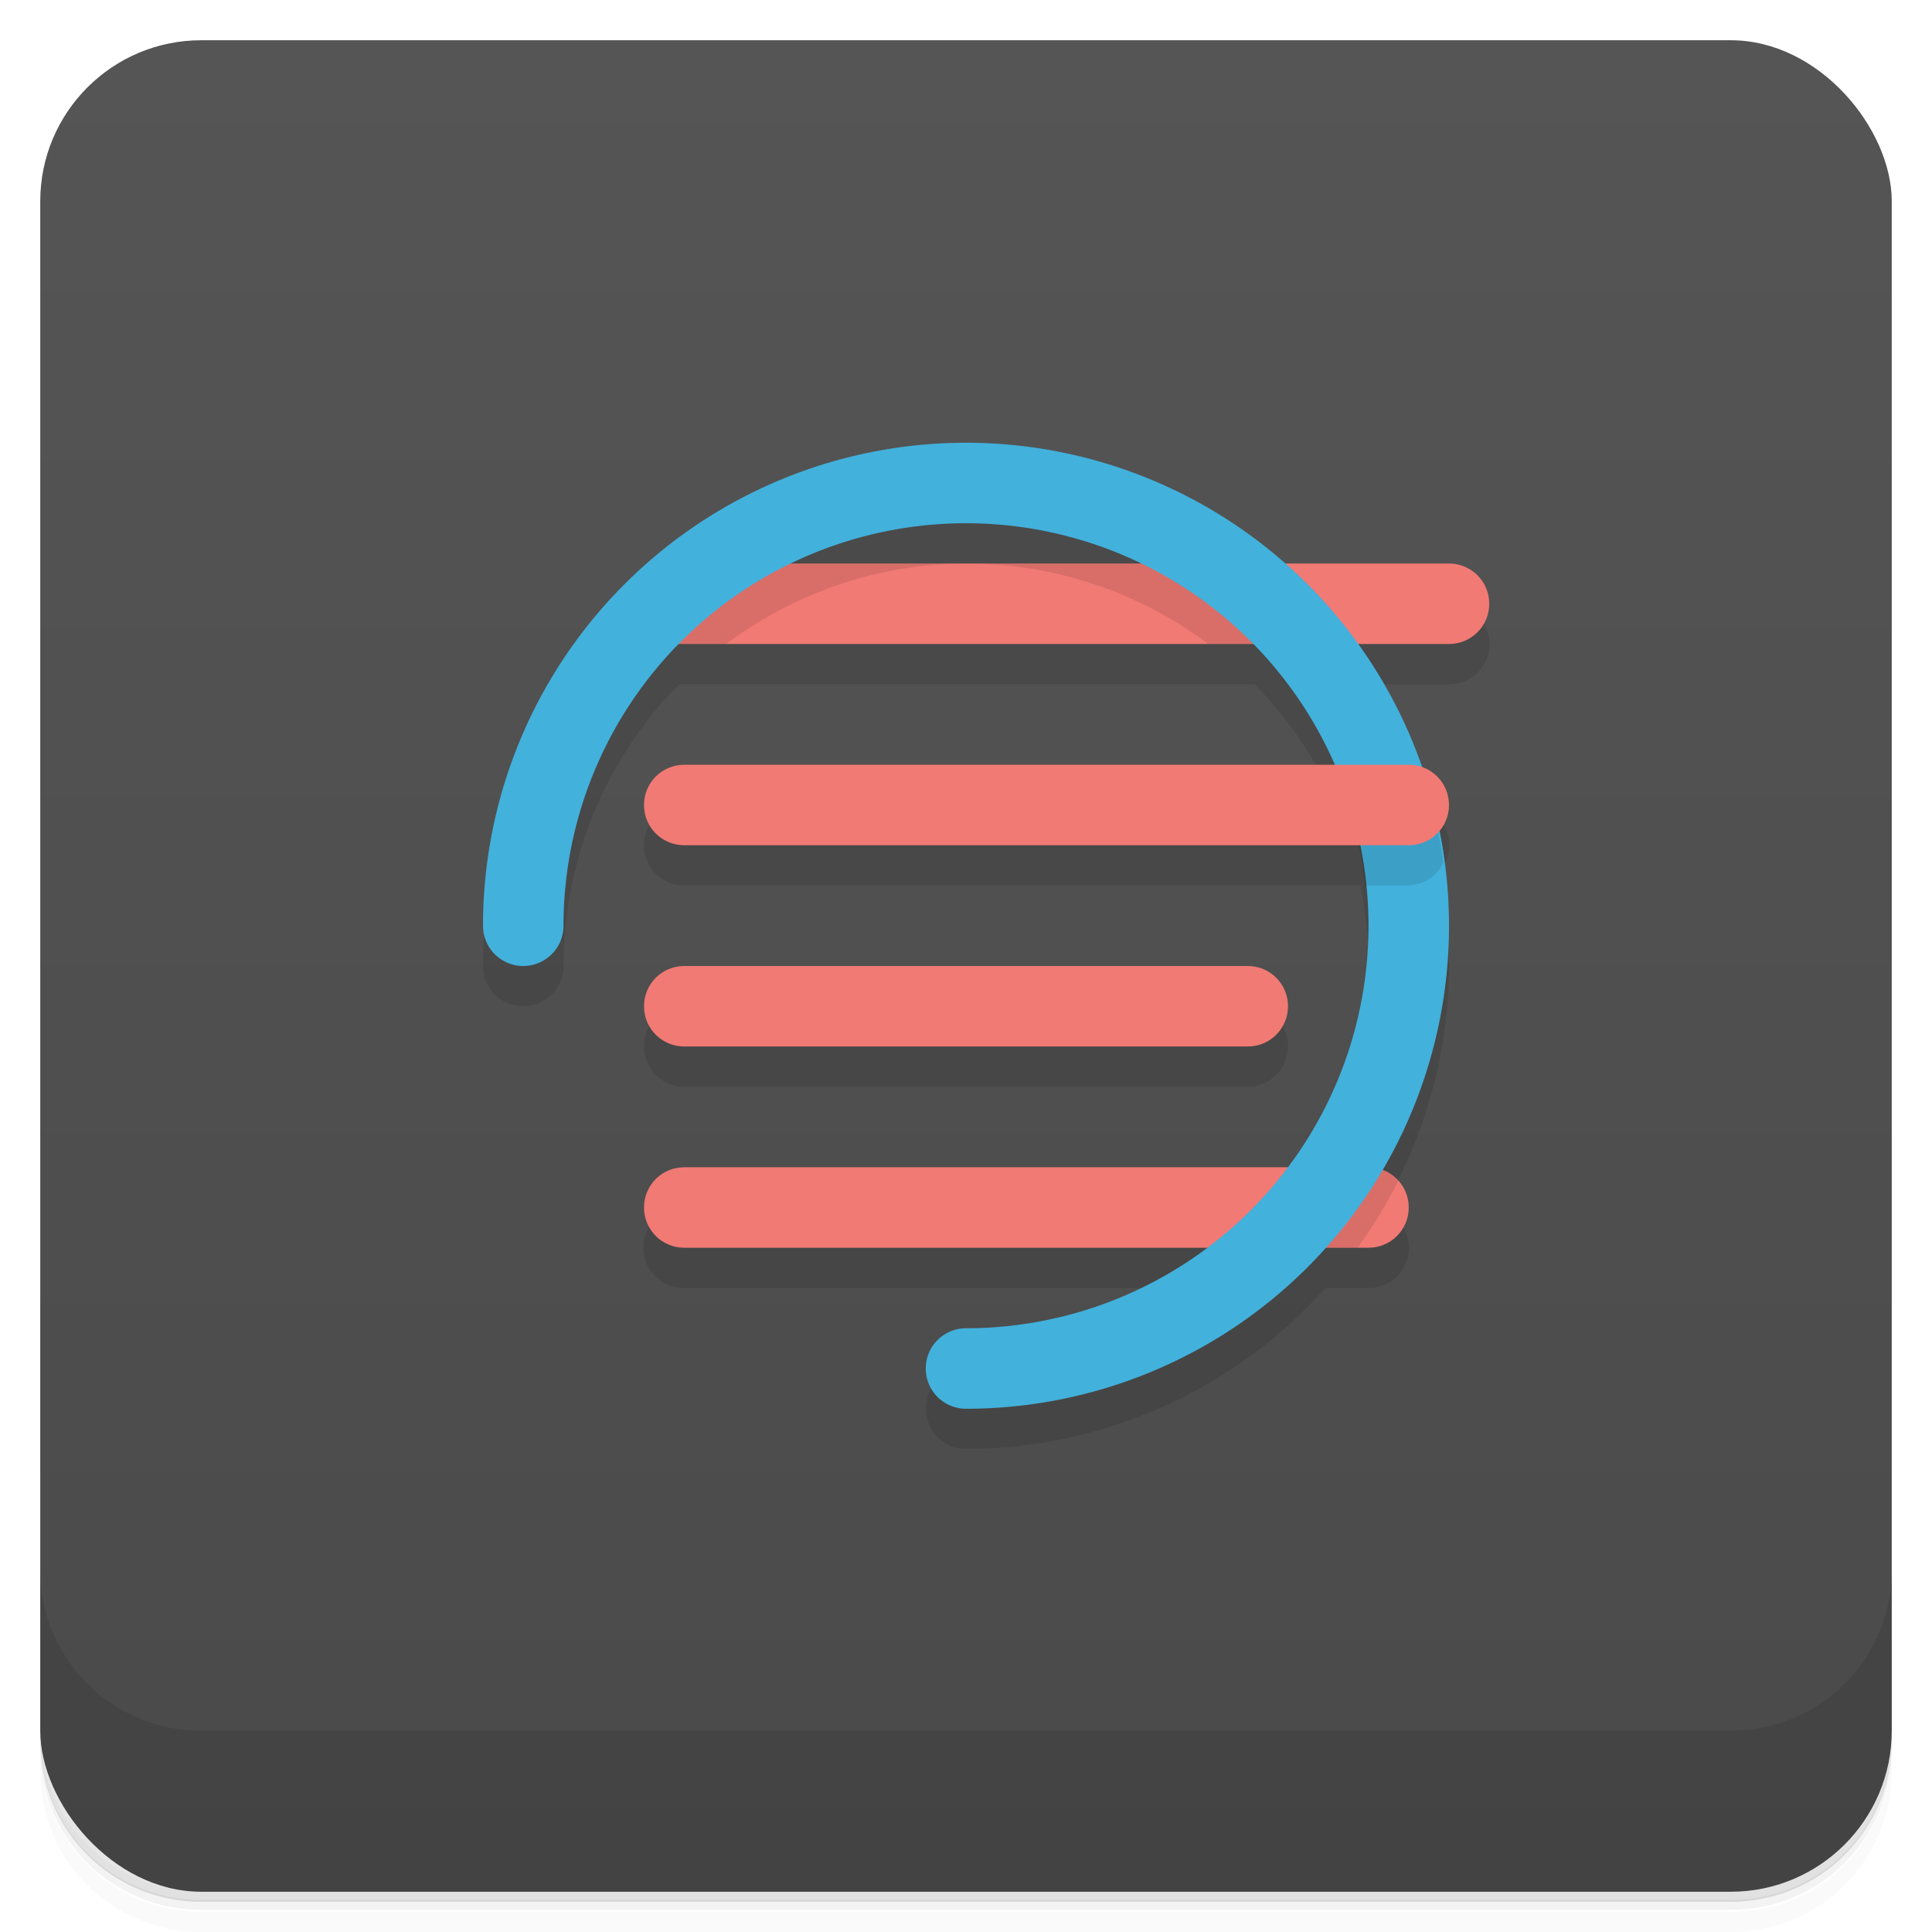 <svg version="1.1" viewBox="0 0 48 48" xmlns="http://www.w3.org/2000/svg">
 <defs>
  <linearGradient id="bg" x2="0" y1="1" y2="47" gradientUnits="userSpaceOnUse">
   <stop style="stop-color:#555" offset="0"/>
   <stop style="stop-color:#4a4a4a" offset="1"/>
  </linearGradient>
 </defs>
 <path d="m1 43v0.25c0 2.22 1.78 4 4 4h38c2.22 0 4-1.78 4-4v-0.25c0 2.22-1.78 4-4 4h-38c-2.22 0-4-1.78-4-4zm0 0.5v0.5c0 2.22 1.78 4 4 4h38c2.22 0 4-1.78 4-4v-0.5c0 2.22-1.78 4-4 4h-38c-2.22 0-4-1.78-4-4z" style="opacity:.02"/>
 <path d="m1 43.2v0.25c0 2.22 1.78 4 4 4h38c2.22 0 4-1.78 4-4v-0.25c0 2.22-1.78 4-4 4h-38c-2.22 0-4-1.78-4-4z" style="opacity:.05"/>
 <path d="m1 43v0.25c0 2.22 1.78 4 4 4h38c2.22 0 4-1.78 4-4v-0.25c0 2.22-1.78 4-4 4h-38c-2.22 0-4-1.78-4-4z" style="opacity:.1"/>
 <rect x="1" y="1" width="46" height="46" rx="4" style="fill:url(#bg)"/>
 <path d="m1 39v4c0 2.22 1.78 4 4 4h38c2.22 0 4-1.78 4-4v-4c0 2.22-1.78 4-4 4h-38c-2.22 0-4-1.78-4-4z" style="opacity:.1"/>
 <path d="m24 12c-6.63 0-12 5.37-12 12 0 0.552 0.448 1 1 1s1-0.448 1-1c0.003-2.62 1.03-5.13 2.87-7h14.3c0.852 0.868 1.54 1.89 2.03 3h-16.2c-0.554 0-1 0.446-1 1s0.446 1 1 1h16.8c0.135 0.658 0.204 1.33 0.205 2-0.004 2.17-0.712 4.27-2.02 6h-15c-0.554 0-1 0.446-1 1s0.446 1 1 1h13c-1.73 1.29-3.82 2-5.98 2-0.552 0-1 0.448-1 1s0.448 1 1 1c3.41-0.005 6.65-1.46 8.93-4h1.07c0.554 0 1-0.446 1-1 0-0.438-0.28-0.805-0.67-0.941 1.08-1.84 1.66-3.93 1.67-6.06 8.1e-5 -0.793-0.078-1.58-0.234-2.36 0.145-0.173 0.234-0.394 0.234-0.639 0-0.437-0.279-0.803-0.668-0.939-0.379-1.09-0.914-2.12-1.59-3.06h2.26c0.554 0 1-0.446 1-1s-0.446-1-1-1h-4.07c-2.19-1.93-5.01-3-7.93-3zm-7 13c-0.554 0-1 0.446-1 1s0.446 1 1 1h14c0.554 0 1-0.446 1-1s-0.446-1-1-1z" style="opacity:.1"/>
 <path d="m17 14-1 2h20c0.554 0 1-0.446 1-1s-0.446-1-1-1zm0 15c-0.554 0-1 0.446-1 1s0.446 1 1 1h17c0.554 0 1-0.446 1-1s-0.446-1-1-1z" style="fill:#f17a74"/>
 <path d="m17.4 14-1.38 2h2.02c1.73-1.29 3.82-2 5.98-2zm6.62 0c2.16 8.45e-4 4.27 0.703 6 2h2.95l-2.31-2zm7.13 17h2.58c0.386-0.53 0.727-1.09 1.02-1.68-0.182-0.197-0.441-0.322-0.732-0.322z" style="opacity:.1"/>
 <path d="m24 11a12 12 0 0 0-12 12 1 1 0 0 0 1 1 1 1 0 0 0 1-1 10 10 0 0 1 10-10 10 10 0 0 1 10 10 10 10 0 0 1-10 10 1 1 0 0 0-1 1 1 1 0 0 0 1 1 12 12 0 0 0 12-12 12 12 0 0 0-12-12z" style="fill:#42b1dc"/>
 <path d="m33.5 20c0.205 0.651 0.343 1.32 0.412 2h1.05c0.395 0 0.732-0.229 0.895-0.561-0.051-0.392-0.121-0.781-0.211-1.17z" style="opacity:.1"/>
 <path d="m17 19c-0.554 0-1 0.446-1 1s0.446 1 1 1h18c0.554 0 1-0.446 1-1s-0.446-1-1-1zm0 5c-0.554 0-1 0.446-1 1s0.446 1 1 1h14c0.554 0 1-0.446 1-1s-0.446-1-1-1z" style="fill:#f17a74"/>
</svg>
